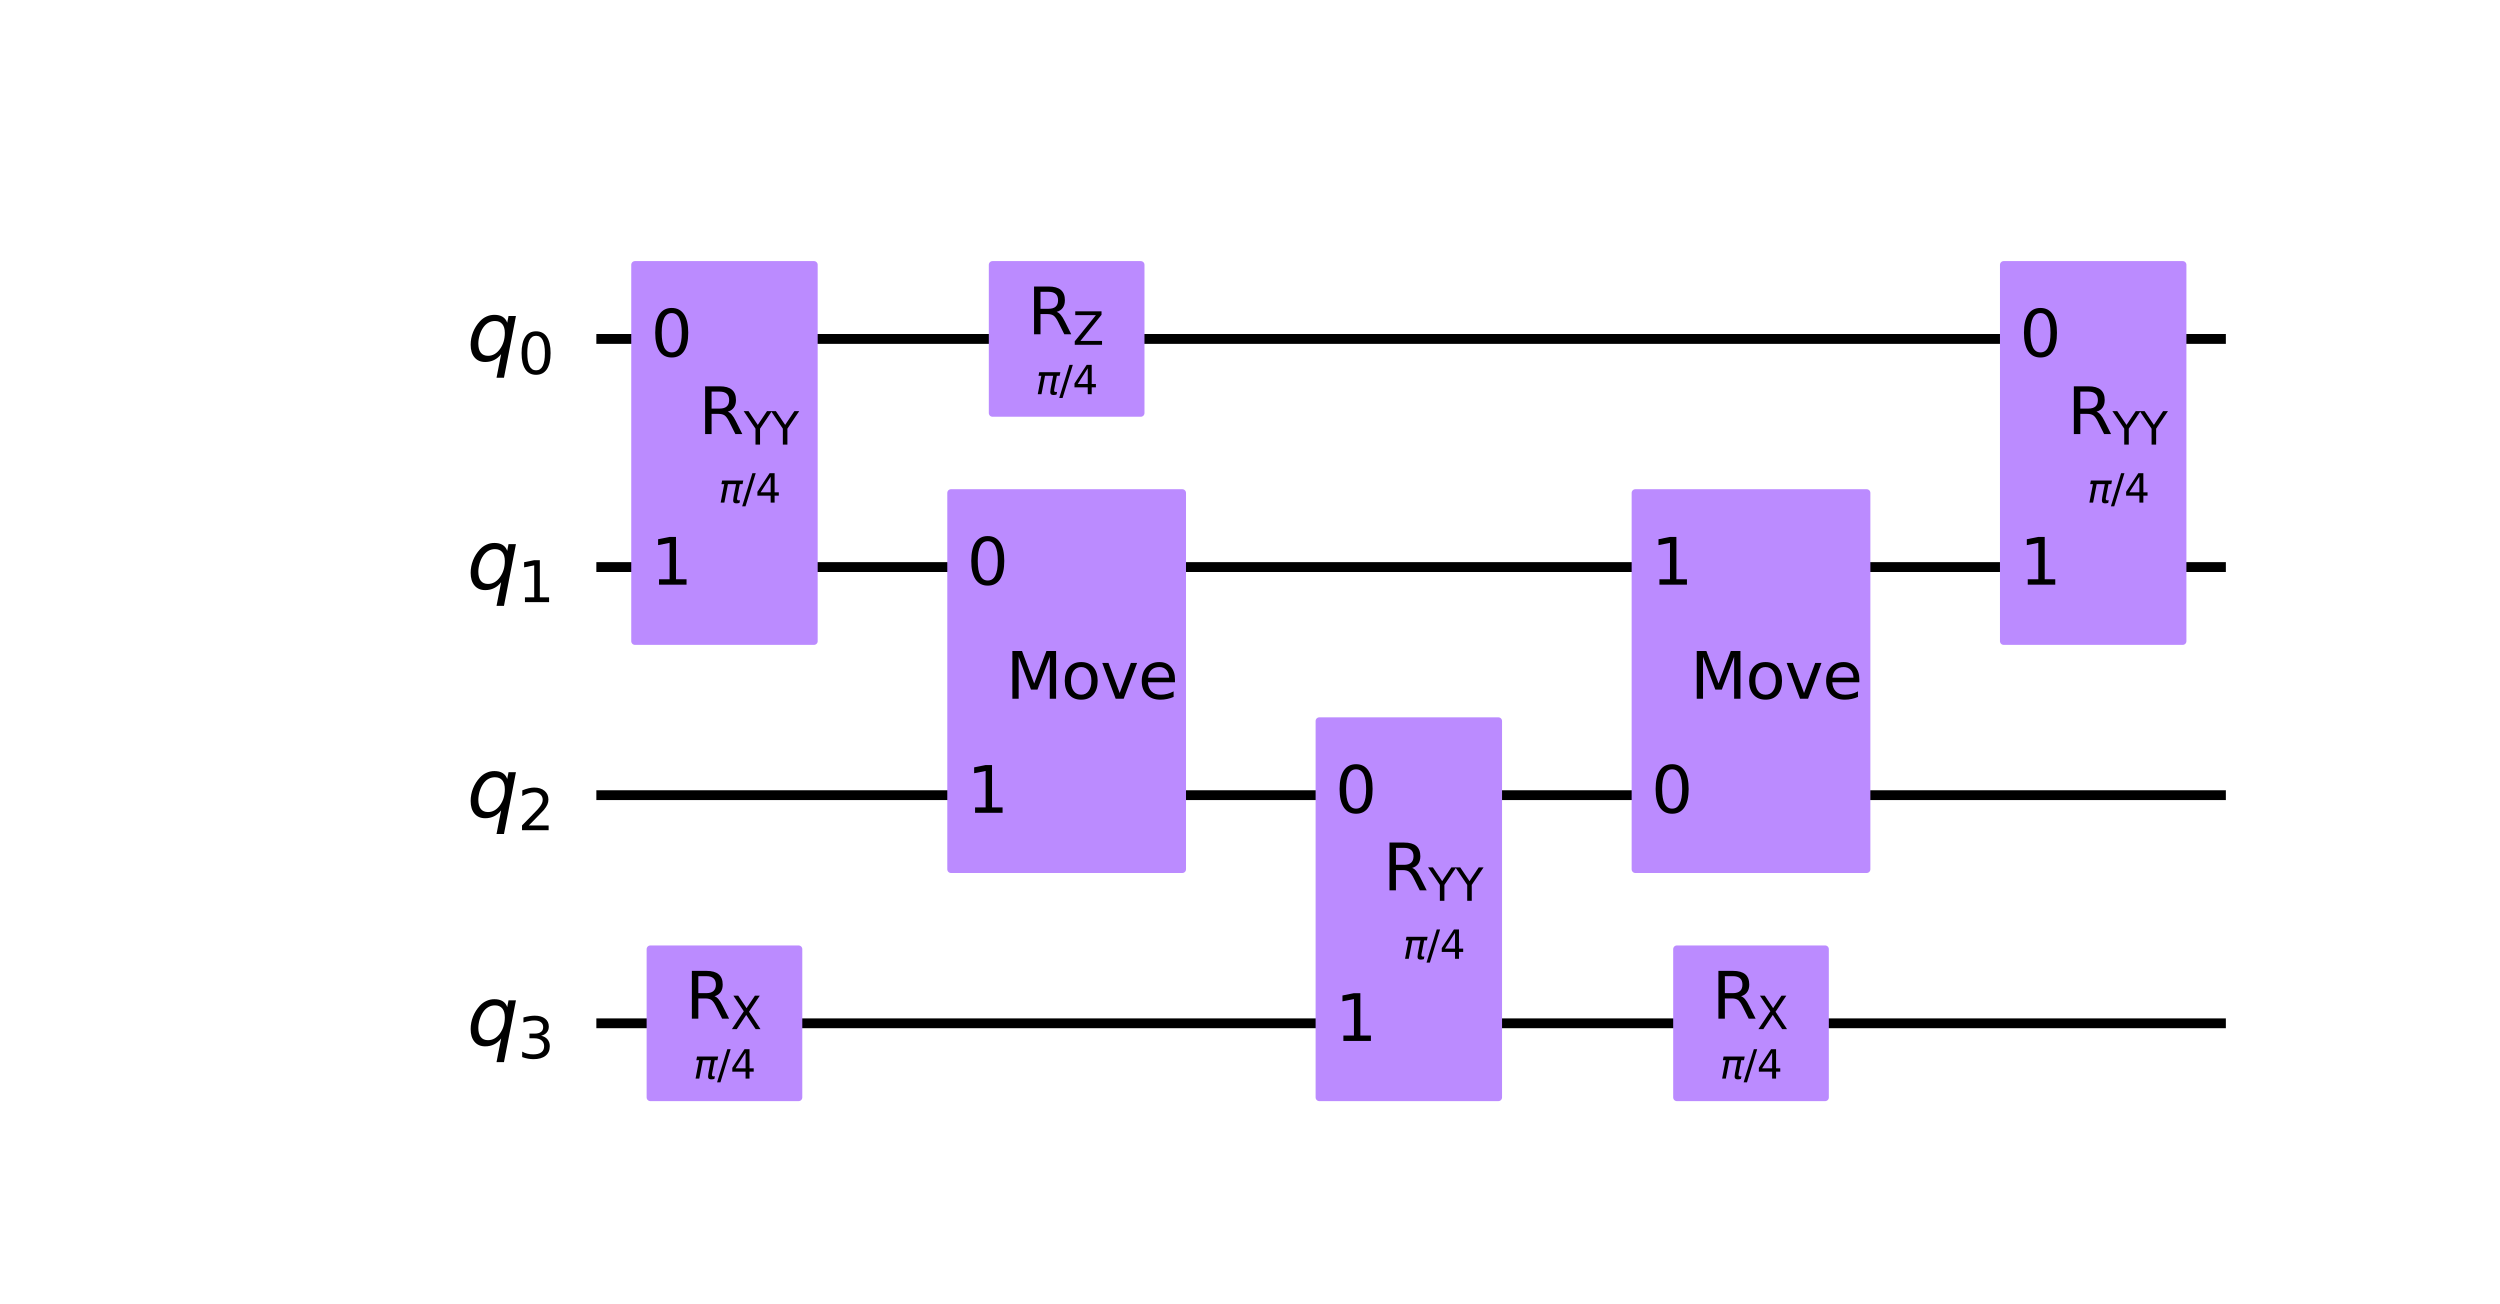 <?xml version="1.0" encoding="utf-8" standalone="no"?>
<!DOCTYPE svg PUBLIC "-//W3C//DTD SVG 1.1//EN"
  "http://www.w3.org/Graphics/SVG/1.1/DTD/svg11.dtd">
<svg xmlns:xlink="http://www.w3.org/1999/xlink" width="507.997pt" height="264.88pt" viewBox="0 0 507.997 264.88" xmlns="http://www.w3.org/2000/svg" version="1.1">
 <defs>
  <style type="text/css">*{stroke-linejoin: round; stroke-linecap: butt}</style>
 </defs>
 <g id="figure_1">
  <g id="patch_1">
   <path d="M 0 264.88 
L 507.997 264.88 
L 507.997 0 
L 0 0 
z
" style="fill: #ffffff"/>
  </g>
  <g id="axes_1">
   <g id="line2d_1">
    <path d="M 122.179 68.869 
L 451.292 68.869 
" clip-path="url(#pf090ba38bb)" style="fill: none; stroke: #000000; stroke-width: 2; stroke-linecap: square"/>
   </g>
   <g id="line2d_2">
    <path d="M 122.179 115.223 
L 451.292 115.223 
" clip-path="url(#pf090ba38bb)" style="fill: none; stroke: #000000; stroke-width: 2; stroke-linecap: square"/>
   </g>
   <g id="line2d_3">
    <path d="M 122.179 161.577 
L 451.292 161.577 
" clip-path="url(#pf090ba38bb)" style="fill: none; stroke: #000000; stroke-width: 2; stroke-linecap: square"/>
   </g>
   <g id="line2d_4">
    <path d="M 122.179 207.931 
L 451.292 207.931 
" clip-path="url(#pf090ba38bb)" style="fill: none; stroke: #000000; stroke-width: 2; stroke-linecap: square"/>
   </g>
   <g id="patch_2">
    <path d="M 117.543 45.692 
L -1041.307 45.692 
L -1041.307 277.462 
L 117.543 277.462 
z
" clip-path="url(#pf090ba38bb)" style="fill: #ffffff; stroke: #ffffff; stroke-width: 1.5; stroke-linejoin: miter"/>
   </g>
   <g id="patch_3">
    <path d="M 129.018 130.288 
L 165.402 130.288 
L 165.402 53.804 
L 129.018 53.804 
z
" clip-path="url(#pf090ba38bb)" style="fill: #bb8bff; stroke: #bb8bff; stroke-width: 1.5; stroke-linejoin: miter"/>
   </g>
   <g id="patch_4">
    <path d="M 132.145 222.996 
L 162.275 222.996 
L 162.275 192.866 
L 132.145 192.866 
z
" clip-path="url(#pf090ba38bb)" style="fill: #bb8bff; stroke: #bb8bff; stroke-width: 1.5; stroke-linejoin: miter"/>
   </g>
   <g id="patch_5">
    <path d="M 193.237 176.642 
L 240.245 176.642 
L 240.245 100.158 
L 193.237 100.158 
z
" clip-path="url(#pf090ba38bb)" style="fill: #bb8bff; stroke: #bb8bff; stroke-width: 1.5; stroke-linejoin: miter"/>
   </g>
   <g id="patch_6">
    <path d="M 201.676 83.934 
L 231.806 83.934 
L 231.806 53.804 
L 201.676 53.804 
z
" clip-path="url(#pf090ba38bb)" style="fill: #bb8bff; stroke: #bb8bff; stroke-width: 1.5; stroke-linejoin: miter"/>
   </g>
   <g id="patch_7">
    <path d="M 268.08 222.996 
L 304.464 222.996 
L 304.464 146.512 
L 268.08 146.512 
z
" clip-path="url(#pf090ba38bb)" style="fill: #bb8bff; stroke: #bb8bff; stroke-width: 1.5; stroke-linejoin: miter"/>
   </g>
   <g id="patch_8">
    <path d="M 332.299 176.642 
L 379.307 176.642 
L 379.307 100.158 
L 332.299 100.158 
z
" clip-path="url(#pf090ba38bb)" style="fill: #bb8bff; stroke: #bb8bff; stroke-width: 1.5; stroke-linejoin: miter"/>
   </g>
   <g id="patch_9">
    <path d="M 340.738 222.996 
L 370.868 222.996 
L 370.868 192.866 
L 340.738 192.866 
z
" clip-path="url(#pf090ba38bb)" style="fill: #bb8bff; stroke: #bb8bff; stroke-width: 1.5; stroke-linejoin: miter"/>
   </g>
   <g id="patch_10">
    <path d="M 407.142 130.288 
L 443.526 130.288 
L 443.526 53.804 
L 407.142 53.804 
z
" clip-path="url(#pf090ba38bb)" style="fill: #bb8bff; stroke: #bb8bff; stroke-width: 1.5; stroke-linejoin: miter"/>
   </g>
   <g id="text_1">
    <g clip-path="url(#pf090ba38bb)">
     <!-- ${q}_{0}$ -->
     <g transform="translate(94.871 73.32) scale(0.163 -0.163)">
      <defs>
       <path id="DejaVuSans-Oblique-71" d="M 2669 525 
Q 2438 222 2123 65 
Q 1809 -91 1428 -91 
Q 897 -91 595 267 
Q 294 625 294 1253 
Q 294 1759 480 2231 
Q 666 2703 1013 3078 
Q 1238 3322 1530 3453 
Q 1822 3584 2144 3584 
Q 2531 3584 2781 3431 
Q 3031 3278 3144 2969 
L 3244 3494 
L 3822 3494 
L 2888 -1319 
L 2309 -1319 
L 2669 525 
z
M 891 1338 
Q 891 875 1084 633 
Q 1278 391 1644 391 
Q 2188 391 2572 911 
Q 2956 1431 2956 2175 
Q 2956 2625 2757 2864 
Q 2559 3103 2188 3103 
Q 1916 3103 1684 2976 
Q 1453 2850 1281 2606 
Q 1100 2350 995 2006 
Q 891 1663 891 1338 
z
" transform="scale(0.016)"/>
       <path id="DejaVuSans-30" d="M 2034 4250 
Q 1547 4250 1301 3770 
Q 1056 3291 1056 2328 
Q 1056 1369 1301 889 
Q 1547 409 2034 409 
Q 2525 409 2770 889 
Q 3016 1369 3016 2328 
Q 3016 3291 2770 3770 
Q 2525 4250 2034 4250 
z
M 2034 4750 
Q 2819 4750 3233 4129 
Q 3647 3509 3647 2328 
Q 3647 1150 3233 529 
Q 2819 -91 2034 -91 
Q 1250 -91 836 529 
Q 422 1150 422 2328 
Q 422 3509 836 4129 
Q 1250 4750 2034 4750 
z
" transform="scale(0.016)"/>
      </defs>
      <use xlink:href="#DejaVuSans-Oblique-71"/>
      <use xlink:href="#DejaVuSans-30" transform="translate(63.477 -16.406) scale(0.7)"/>
     </g>
    </g>
   </g>
   <g id="text_2">
    <g clip-path="url(#pf090ba38bb)">
     <!-- ${q}_{1}$ -->
     <g transform="translate(94.871 119.674) scale(0.163 -0.163)">
      <defs>
       <path id="DejaVuSans-31" d="M 794 531 
L 1825 531 
L 1825 4091 
L 703 3866 
L 703 4441 
L 1819 4666 
L 2450 4666 
L 2450 531 
L 3481 531 
L 3481 0 
L 794 0 
L 794 531 
z
" transform="scale(0.016)"/>
      </defs>
      <use xlink:href="#DejaVuSans-Oblique-71"/>
      <use xlink:href="#DejaVuSans-31" transform="translate(63.477 -16.406) scale(0.7)"/>
     </g>
    </g>
   </g>
   <g id="text_3">
    <g clip-path="url(#pf090ba38bb)">
     <!-- ${q}_{2}$ -->
     <g transform="translate(94.871 166.028) scale(0.163 -0.163)">
      <defs>
       <path id="DejaVuSans-32" d="M 1228 531 
L 3431 531 
L 3431 0 
L 469 0 
L 469 531 
Q 828 903 1448 1529 
Q 2069 2156 2228 2338 
Q 2531 2678 2651 2914 
Q 2772 3150 2772 3378 
Q 2772 3750 2511 3984 
Q 2250 4219 1831 4219 
Q 1534 4219 1204 4116 
Q 875 4013 500 3803 
L 500 4441 
Q 881 4594 1212 4672 
Q 1544 4750 1819 4750 
Q 2544 4750 2975 4387 
Q 3406 4025 3406 3419 
Q 3406 3131 3298 2873 
Q 3191 2616 2906 2266 
Q 2828 2175 2409 1742 
Q 1991 1309 1228 531 
z
" transform="scale(0.016)"/>
      </defs>
      <use xlink:href="#DejaVuSans-Oblique-71"/>
      <use xlink:href="#DejaVuSans-32" transform="translate(63.477 -16.406) scale(0.7)"/>
     </g>
    </g>
   </g>
   <g id="text_4">
    <g clip-path="url(#pf090ba38bb)">
     <!-- ${q}_{3}$ -->
     <g transform="translate(94.871 212.382) scale(0.163 -0.163)">
      <defs>
       <path id="DejaVuSans-33" d="M 2597 2516 
Q 3050 2419 3304 2112 
Q 3559 1806 3559 1356 
Q 3559 666 3084 287 
Q 2609 -91 1734 -91 
Q 1441 -91 1130 -33 
Q 819 25 488 141 
L 488 750 
Q 750 597 1062 519 
Q 1375 441 1716 441 
Q 2309 441 2620 675 
Q 2931 909 2931 1356 
Q 2931 1769 2642 2001 
Q 2353 2234 1838 2234 
L 1294 2234 
L 1294 2753 
L 1863 2753 
Q 2328 2753 2575 2939 
Q 2822 3125 2822 3475 
Q 2822 3834 2567 4026 
Q 2313 4219 1838 4219 
Q 1578 4219 1281 4162 
Q 984 4106 628 3988 
L 628 4550 
Q 988 4650 1302 4700 
Q 1616 4750 1894 4750 
Q 2613 4750 3031 4423 
Q 3450 4097 3450 3541 
Q 3450 3153 3228 2886 
Q 3006 2619 2597 2516 
z
" transform="scale(0.016)"/>
      </defs>
      <use xlink:href="#DejaVuSans-Oblique-71"/>
      <use xlink:href="#DejaVuSans-33" transform="translate(63.477 -16.406) scale(0.7)"/>
     </g>
    </g>
   </g>
   <g id="text_5">
    <g clip-path="url(#pf090ba38bb)">
     <!-- 0 -->
     <g transform="translate(132.263 72.456) scale(0.13 -0.13)">
      <use xlink:href="#DejaVuSans-30"/>
     </g>
    </g>
   </g>
   <g id="text_6">
    <g clip-path="url(#pf090ba38bb)">
     <!-- 1 -->
     <g transform="translate(132.263 118.81) scale(0.13 -0.13)">
      <use xlink:href="#DejaVuSans-31"/>
     </g>
    </g>
   </g>
   <g id="text_7">
    <g clip-path="url(#pf090ba38bb)">
     <!-- $\pi$/4 -->
     <g transform="translate(145.989 102.133) scale(0.08 -0.08)">
      <defs>
       <path id="DejaVuSans-Oblique-3c0" d="M 584 3500 
L 3938 3500 
L 3825 2925 
L 3384 2925 
L 2966 775 
Q 2922 550 2981 450 
Q 3038 353 3209 353 
Q 3256 353 3325 363 
Q 3397 369 3419 372 
L 3338 -44 
Q 3222 -84 3103 -103 
Q 2981 -122 2866 -122 
Q 2491 -122 2388 81 
Q 2284 288 2391 838 
L 2797 2925 
L 1506 2925 
L 938 0 
L 350 0 
L 919 2925 
L 472 2925 
L 584 3500 
z
" transform="scale(0.016)"/>
       <path id="DejaVuSans-2f" d="M 1625 4666 
L 2156 4666 
L 531 -594 
L 0 -594 
L 1625 4666 
z
" transform="scale(0.016)"/>
       <path id="DejaVuSans-34" d="M 2419 4116 
L 825 1625 
L 2419 1625 
L 2419 4116 
z
M 2253 4666 
L 3047 4666 
L 3047 1625 
L 3713 1625 
L 3713 1100 
L 3047 1100 
L 3047 0 
L 2419 0 
L 2419 1100 
L 313 1100 
L 313 1709 
L 2253 4666 
z
" transform="scale(0.016)"/>
      </defs>
      <use xlink:href="#DejaVuSans-Oblique-3c0" transform="translate(0 0.094)"/>
      <use xlink:href="#DejaVuSans-2f" transform="translate(60.205 0.094)"/>
      <use xlink:href="#DejaVuSans-34" transform="translate(93.896 0.094)"/>
     </g>
    </g>
   </g>
   <g id="text_8">
    <g clip-path="url(#pf090ba38bb)">
     <!-- $\mathrm{R_{YY}}$ -->
     <g transform="translate(141.974 88.216) scale(0.13 -0.13)">
      <defs>
       <path id="DejaVuSans-52" d="M 2841 2188 
Q 3044 2119 3236 1894 
Q 3428 1669 3622 1275 
L 4263 0 
L 3584 0 
L 2988 1197 
Q 2756 1666 2539 1819 
Q 2322 1972 1947 1972 
L 1259 1972 
L 1259 0 
L 628 0 
L 628 4666 
L 2053 4666 
Q 2853 4666 3247 4331 
Q 3641 3997 3641 3322 
Q 3641 2881 3436 2590 
Q 3231 2300 2841 2188 
z
M 1259 4147 
L 1259 2491 
L 2053 2491 
Q 2509 2491 2742 2702 
Q 2975 2913 2975 3322 
Q 2975 3731 2742 3939 
Q 2509 4147 2053 4147 
L 1259 4147 
z
" transform="scale(0.016)"/>
       <path id="DejaVuSans-59" d="M -13 4666 
L 666 4666 
L 1959 2747 
L 3244 4666 
L 3922 4666 
L 2272 2222 
L 2272 0 
L 1638 0 
L 1638 2222 
L -13 4666 
z
" transform="scale(0.016)"/>
      </defs>
      <use xlink:href="#DejaVuSans-52" transform="translate(0 0.094)"/>
      <use xlink:href="#DejaVuSans-59" transform="translate(70.439 -16.312) scale(0.7)"/>
      <use xlink:href="#DejaVuSans-59" transform="translate(113.198 -16.312) scale(0.7)"/>
     </g>
    </g>
   </g>
   <g id="text_9">
    <g clip-path="url(#pf090ba38bb)">
     <!-- $\pi$/4 -->
     <g transform="translate(140.89 219.177) scale(0.08 -0.08)">
      <use xlink:href="#DejaVuSans-Oblique-3c0" transform="translate(0 0.094)"/>
      <use xlink:href="#DejaVuSans-2f" transform="translate(60.205 0.094)"/>
      <use xlink:href="#DejaVuSans-34" transform="translate(93.896 0.094)"/>
     </g>
    </g>
   </g>
   <g id="text_10">
    <g clip-path="url(#pf090ba38bb)">
     <!-- $\mathrm{R_X}$ -->
     <g transform="translate(139.28 206.998) scale(0.13 -0.13)">
      <defs>
       <path id="DejaVuSans-58" d="M 403 4666 
L 1081 4666 
L 2241 2931 
L 3406 4666 
L 4084 4666 
L 2584 2425 
L 4184 0 
L 3506 0 
L 2194 1984 
L 872 0 
L 191 0 
L 1856 2491 
L 403 4666 
z
" transform="scale(0.016)"/>
      </defs>
      <use xlink:href="#DejaVuSans-52" transform="translate(0 0.094)"/>
      <use xlink:href="#DejaVuSans-58" transform="translate(70.439 -16.312) scale(0.7)"/>
     </g>
    </g>
   </g>
   <g id="text_11">
    <g clip-path="url(#pf090ba38bb)">
     <!-- 0 -->
     <g transform="translate(196.482 118.81) scale(0.13 -0.13)">
      <use xlink:href="#DejaVuSans-30"/>
     </g>
    </g>
   </g>
   <g id="text_12">
    <g clip-path="url(#pf090ba38bb)">
     <!-- 1 -->
     <g transform="translate(196.482 165.164) scale(0.13 -0.13)">
      <use xlink:href="#DejaVuSans-31"/>
     </g>
    </g>
   </g>
   <g id="text_13">
    <g clip-path="url(#pf090ba38bb)">
     <!-- Move -->
     <g transform="translate(204.408 141.987) scale(0.13 -0.13)">
      <defs>
       <path id="DejaVuSans-4d" d="M 628 4666 
L 1569 4666 
L 2759 1491 
L 3956 4666 
L 4897 4666 
L 4897 0 
L 4281 0 
L 4281 4097 
L 3078 897 
L 2444 897 
L 1241 4097 
L 1241 0 
L 628 0 
L 628 4666 
z
" transform="scale(0.016)"/>
       <path id="DejaVuSans-6f" d="M 1959 3097 
Q 1497 3097 1228 2736 
Q 959 2375 959 1747 
Q 959 1119 1226 758 
Q 1494 397 1959 397 
Q 2419 397 2687 759 
Q 2956 1122 2956 1747 
Q 2956 2369 2687 2733 
Q 2419 3097 1959 3097 
z
M 1959 3584 
Q 2709 3584 3137 3096 
Q 3566 2609 3566 1747 
Q 3566 888 3137 398 
Q 2709 -91 1959 -91 
Q 1206 -91 779 398 
Q 353 888 353 1747 
Q 353 2609 779 3096 
Q 1206 3584 1959 3584 
z
" transform="scale(0.016)"/>
       <path id="DejaVuSans-76" d="M 191 3500 
L 800 3500 
L 1894 563 
L 2988 3500 
L 3597 3500 
L 2284 0 
L 1503 0 
L 191 3500 
z
" transform="scale(0.016)"/>
       <path id="DejaVuSans-65" d="M 3597 1894 
L 3597 1613 
L 953 1613 
Q 991 1019 1311 708 
Q 1631 397 2203 397 
Q 2534 397 2845 478 
Q 3156 559 3463 722 
L 3463 178 
Q 3153 47 2828 -22 
Q 2503 -91 2169 -91 
Q 1331 -91 842 396 
Q 353 884 353 1716 
Q 353 2575 817 3079 
Q 1281 3584 2069 3584 
Q 2775 3584 3186 3129 
Q 3597 2675 3597 1894 
z
M 3022 2063 
Q 3016 2534 2758 2815 
Q 2500 3097 2075 3097 
Q 1594 3097 1305 2825 
Q 1016 2553 972 2059 
L 3022 2063 
z
" transform="scale(0.016)"/>
      </defs>
      <use xlink:href="#DejaVuSans-4d"/>
      <use xlink:href="#DejaVuSans-6f" x="86.279"/>
      <use xlink:href="#DejaVuSans-76" x="147.461"/>
      <use xlink:href="#DejaVuSans-65" x="206.641"/>
     </g>
    </g>
   </g>
   <g id="text_14">
    <g clip-path="url(#pf090ba38bb)">
     <!-- $\pi$/4 -->
     <g transform="translate(210.421 80.115) scale(0.08 -0.08)">
      <use xlink:href="#DejaVuSans-Oblique-3c0" transform="translate(0 0.094)"/>
      <use xlink:href="#DejaVuSans-2f" transform="translate(60.205 0.094)"/>
      <use xlink:href="#DejaVuSans-34" transform="translate(93.896 0.094)"/>
     </g>
    </g>
   </g>
   <g id="text_15">
    <g clip-path="url(#pf090ba38bb)">
     <!-- $\mathrm{R_Z}$ -->
     <g transform="translate(208.811 67.936) scale(0.13 -0.13)">
      <defs>
       <path id="DejaVuSans-5a" d="M 359 4666 
L 4025 4666 
L 4025 4184 
L 1075 531 
L 4097 531 
L 4097 0 
L 288 0 
L 288 481 
L 3238 4134 
L 359 4134 
L 359 4666 
z
" transform="scale(0.016)"/>
      </defs>
      <use xlink:href="#DejaVuSans-52" transform="translate(0 0.094)"/>
      <use xlink:href="#DejaVuSans-5a" transform="translate(70.439 -16.312) scale(0.7)"/>
     </g>
    </g>
   </g>
   <g id="text_16">
    <g clip-path="url(#pf090ba38bb)">
     <!-- 0 -->
     <g transform="translate(271.325 165.164) scale(0.13 -0.13)">
      <use xlink:href="#DejaVuSans-30"/>
     </g>
    </g>
   </g>
   <g id="text_17">
    <g clip-path="url(#pf090ba38bb)">
     <!-- 1 -->
     <g transform="translate(271.325 211.518) scale(0.13 -0.13)">
      <use xlink:href="#DejaVuSans-31"/>
     </g>
    </g>
   </g>
   <g id="text_18">
    <g clip-path="url(#pf090ba38bb)">
     <!-- $\pi$/4 -->
     <g transform="translate(285.051 194.841) scale(0.08 -0.08)">
      <use xlink:href="#DejaVuSans-Oblique-3c0" transform="translate(0 0.094)"/>
      <use xlink:href="#DejaVuSans-2f" transform="translate(60.205 0.094)"/>
      <use xlink:href="#DejaVuSans-34" transform="translate(93.896 0.094)"/>
     </g>
    </g>
   </g>
   <g id="text_19">
    <g clip-path="url(#pf090ba38bb)">
     <!-- $\mathrm{R_{YY}}$ -->
     <g transform="translate(281.036 180.924) scale(0.13 -0.13)">
      <use xlink:href="#DejaVuSans-52" transform="translate(0 0.094)"/>
      <use xlink:href="#DejaVuSans-59" transform="translate(70.439 -16.312) scale(0.7)"/>
      <use xlink:href="#DejaVuSans-59" transform="translate(113.198 -16.312) scale(0.7)"/>
     </g>
    </g>
   </g>
   <g id="text_20">
    <g clip-path="url(#pf090ba38bb)">
     <!-- 0 -->
     <g transform="translate(335.544 165.164) scale(0.13 -0.13)">
      <use xlink:href="#DejaVuSans-30"/>
     </g>
    </g>
   </g>
   <g id="text_21">
    <g clip-path="url(#pf090ba38bb)">
     <!-- 1 -->
     <g transform="translate(335.544 118.81) scale(0.13 -0.13)">
      <use xlink:href="#DejaVuSans-31"/>
     </g>
    </g>
   </g>
   <g id="text_22">
    <g clip-path="url(#pf090ba38bb)">
     <!-- Move -->
     <g transform="translate(343.47 141.987) scale(0.13 -0.13)">
      <use xlink:href="#DejaVuSans-4d"/>
      <use xlink:href="#DejaVuSans-6f" x="86.279"/>
      <use xlink:href="#DejaVuSans-76" x="147.461"/>
      <use xlink:href="#DejaVuSans-65" x="206.641"/>
     </g>
    </g>
   </g>
   <g id="text_23">
    <g clip-path="url(#pf090ba38bb)">
     <!-- $\pi$/4 -->
     <g transform="translate(349.483 219.177) scale(0.08 -0.08)">
      <use xlink:href="#DejaVuSans-Oblique-3c0" transform="translate(0 0.094)"/>
      <use xlink:href="#DejaVuSans-2f" transform="translate(60.205 0.094)"/>
      <use xlink:href="#DejaVuSans-34" transform="translate(93.896 0.094)"/>
     </g>
    </g>
   </g>
   <g id="text_24">
    <g clip-path="url(#pf090ba38bb)">
     <!-- $\mathrm{R_X}$ -->
     <g transform="translate(347.873 206.998) scale(0.13 -0.13)">
      <use xlink:href="#DejaVuSans-52" transform="translate(0 0.094)"/>
      <use xlink:href="#DejaVuSans-58" transform="translate(70.439 -16.312) scale(0.7)"/>
     </g>
    </g>
   </g>
   <g id="text_25">
    <g clip-path="url(#pf090ba38bb)">
     <!-- 0 -->
     <g transform="translate(410.387 72.456) scale(0.13 -0.13)">
      <use xlink:href="#DejaVuSans-30"/>
     </g>
    </g>
   </g>
   <g id="text_26">
    <g clip-path="url(#pf090ba38bb)">
     <!-- 1 -->
     <g transform="translate(410.387 118.81) scale(0.13 -0.13)">
      <use xlink:href="#DejaVuSans-31"/>
     </g>
    </g>
   </g>
   <g id="text_27">
    <g clip-path="url(#pf090ba38bb)">
     <!-- $\pi$/4 -->
     <g transform="translate(424.113 102.133) scale(0.08 -0.08)">
      <use xlink:href="#DejaVuSans-Oblique-3c0" transform="translate(0 0.094)"/>
      <use xlink:href="#DejaVuSans-2f" transform="translate(60.205 0.094)"/>
      <use xlink:href="#DejaVuSans-34" transform="translate(93.896 0.094)"/>
     </g>
    </g>
   </g>
   <g id="text_28">
    <g clip-path="url(#pf090ba38bb)">
     <!-- $\mathrm{R_{YY}}$ -->
     <g transform="translate(420.098 88.216) scale(0.13 -0.13)">
      <use xlink:href="#DejaVuSans-52" transform="translate(0 0.094)"/>
      <use xlink:href="#DejaVuSans-59" transform="translate(70.439 -16.312) scale(0.7)"/>
      <use xlink:href="#DejaVuSans-59" transform="translate(113.198 -16.312) scale(0.7)"/>
     </g>
    </g>
   </g>
  </g>
 </g>
 <defs>
  <clipPath id="pf090ba38bb">
   <rect x="64.77" y="31.786" width="391.158" height="203.958"/>
  </clipPath>
 </defs>
</svg>

